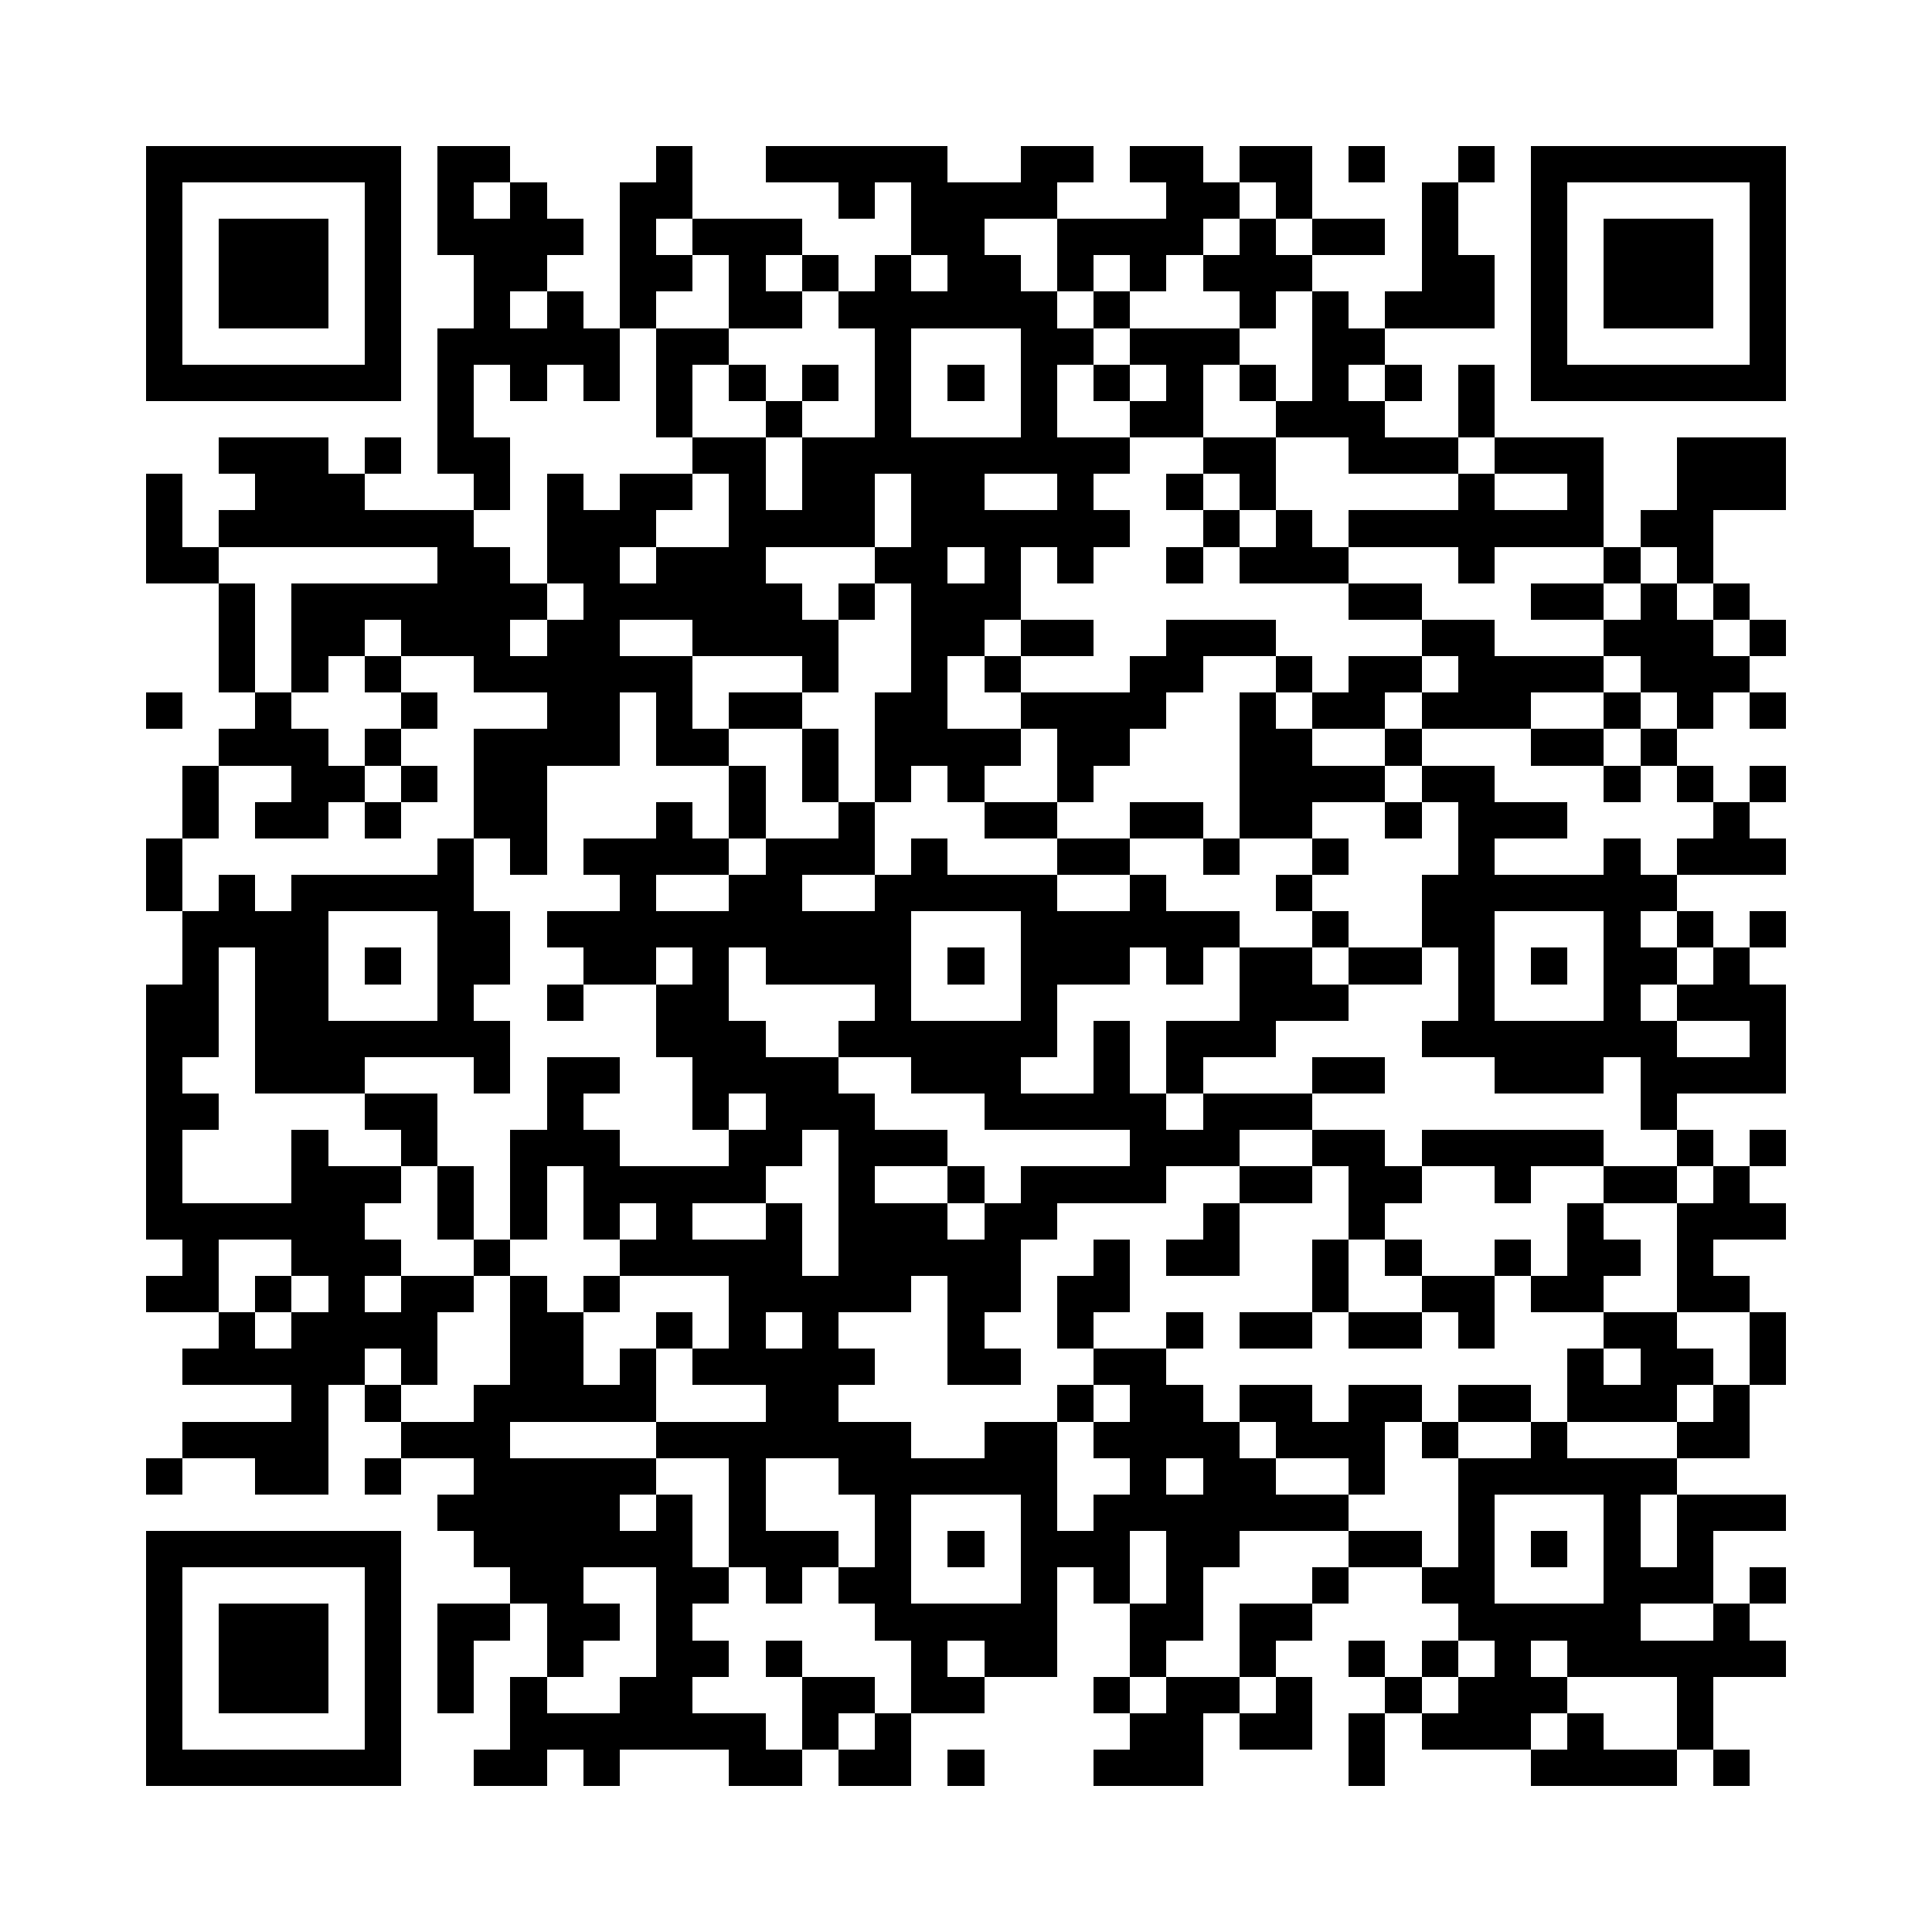 <?xml version="1.0" encoding="utf-8"?><!DOCTYPE svg PUBLIC "-//W3C//DTD SVG 1.1//EN" "http://www.w3.org/Graphics/SVG/1.1/DTD/svg11.dtd"><svg xmlns="http://www.w3.org/2000/svg" viewBox="0 0 53 53" shape-rendering="crispEdges"><path fill="#ffffff" d="M0 0h53v53H0z"/><path stroke="#000000" d="M4 4.5h7m1 0h2m4 0h1m2 0h5m2 0h2m1 0h2m1 0h2m1 0h1m2 0h1m1 0h7M4 5.5h1m5 0h1m1 0h1m1 0h1m2 0h2m4 0h1m1 0h4m3 0h2m1 0h1m3 0h1m2 0h1m5 0h1M4 6.5h1m1 0h3m1 0h1m1 0h4m1 0h1m1 0h3m3 0h2m2 0h4m1 0h1m1 0h2m1 0h1m2 0h1m1 0h3m1 0h1M4 7.5h1m1 0h3m1 0h1m2 0h2m2 0h2m1 0h1m1 0h1m1 0h1m1 0h2m1 0h1m1 0h1m1 0h3m3 0h2m1 0h1m1 0h3m1 0h1M4 8.5h1m1 0h3m1 0h1m2 0h1m1 0h1m1 0h1m2 0h2m1 0h6m1 0h1m3 0h1m1 0h1m1 0h3m1 0h1m1 0h3m1 0h1M4 9.5h1m5 0h1m1 0h5m1 0h2m4 0h1m3 0h2m1 0h3m2 0h2m4 0h1m5 0h1M4 10.5h7m1 0h1m1 0h1m1 0h1m1 0h1m1 0h1m1 0h1m1 0h1m1 0h1m1 0h1m1 0h1m1 0h1m1 0h1m1 0h1m1 0h1m1 0h1m1 0h7M12 11.5h1m5 0h1m2 0h1m2 0h1m3 0h1m2 0h2m2 0h3m2 0h1M6 12.5h3m1 0h1m1 0h2m5 0h2m1 0h9m2 0h2m2 0h3m1 0h3m2 0h3M4 13.5h1m2 0h3m3 0h1m1 0h1m1 0h2m1 0h1m1 0h2m1 0h2m2 0h1m2 0h1m1 0h1m5 0h1m2 0h1m2 0h3M4 14.5h1m1 0h7m2 0h3m2 0h4m1 0h6m2 0h1m1 0h1m1 0h7m1 0h2M4 15.5h2m6 0h2m1 0h2m1 0h3m3 0h2m1 0h1m1 0h1m2 0h1m1 0h3m3 0h1m3 0h1m1 0h1M6 16.5h1m1 0h7m1 0h6m1 0h1m1 0h3m9 0h2m3 0h2m1 0h1m1 0h1M6 17.5h1m1 0h2m1 0h3m1 0h2m2 0h4m2 0h2m1 0h2m2 0h3m4 0h2m3 0h3m1 0h1M6 18.5h1m1 0h1m1 0h1m2 0h6m3 0h1m2 0h1m1 0h1m3 0h2m2 0h1m1 0h2m1 0h4m1 0h3M4 19.5h1m2 0h1m3 0h1m3 0h2m1 0h1m1 0h2m2 0h2m2 0h4m2 0h1m1 0h2m1 0h3m2 0h1m1 0h1m1 0h1M6 20.5h3m1 0h1m2 0h4m1 0h2m2 0h1m1 0h4m1 0h2m3 0h2m2 0h1m3 0h2m1 0h1M5 21.5h1m2 0h2m1 0h1m1 0h2m5 0h1m1 0h1m1 0h1m1 0h1m2 0h1m4 0h4m1 0h2m3 0h1m1 0h1m1 0h1M5 22.5h1m1 0h2m1 0h1m2 0h2m3 0h1m1 0h1m2 0h1m3 0h2m2 0h2m1 0h2m2 0h1m1 0h3m4 0h1M4 23.5h1m7 0h1m1 0h1m1 0h4m1 0h3m1 0h1m3 0h2m2 0h1m2 0h1m3 0h1m3 0h1m1 0h3M4 24.5h1m1 0h1m1 0h5m4 0h1m2 0h2m2 0h5m2 0h1m3 0h1m3 0h7M5 25.5h4m3 0h2m1 0h10m3 0h6m2 0h1m2 0h2m3 0h1m1 0h1m1 0h1M5 26.5h1m1 0h2m1 0h1m1 0h2m2 0h2m1 0h1m1 0h4m1 0h1m1 0h3m1 0h1m1 0h2m1 0h2m1 0h1m1 0h1m1 0h2m1 0h1M4 27.5h2m1 0h2m3 0h1m2 0h1m2 0h2m4 0h1m3 0h1m5 0h3m3 0h1m3 0h1m1 0h3M4 28.5h2m1 0h7m4 0h3m2 0h6m1 0h1m1 0h3m4 0h7m2 0h1M4 29.5h1m2 0h3m3 0h1m1 0h2m2 0h4m2 0h3m2 0h1m1 0h1m3 0h2m3 0h3m1 0h4M4 30.5h2m4 0h2m3 0h1m3 0h1m1 0h3m3 0h5m1 0h3m9 0h1M4 31.5h1m3 0h1m2 0h1m2 0h3m3 0h2m1 0h3m5 0h3m2 0h2m1 0h5m2 0h1m1 0h1M4 32.5h1m3 0h3m1 0h1m1 0h1m1 0h5m2 0h1m2 0h1m1 0h4m2 0h2m1 0h2m2 0h1m2 0h2m1 0h1M4 33.5h6m2 0h1m1 0h1m1 0h1m1 0h1m2 0h1m1 0h3m1 0h2m4 0h1m3 0h1m5 0h1m2 0h3M5 34.5h1m2 0h3m2 0h1m3 0h5m1 0h5m2 0h1m1 0h2m2 0h1m1 0h1m2 0h1m1 0h2m1 0h1M4 35.5h2m1 0h1m1 0h1m1 0h2m1 0h1m1 0h1m3 0h5m1 0h2m1 0h2m5 0h1m2 0h2m1 0h2m2 0h2M6 36.5h1m1 0h4m2 0h2m2 0h1m1 0h1m1 0h1m3 0h1m2 0h1m2 0h1m1 0h2m1 0h2m1 0h1m3 0h2m2 0h1M5 37.5h5m1 0h1m2 0h2m1 0h1m1 0h5m2 0h2m2 0h2m11 0h1m1 0h2m1 0h1M8 38.5h1m1 0h1m2 0h5m3 0h2m6 0h1m1 0h2m1 0h2m1 0h2m1 0h2m1 0h3m1 0h1M5 39.5h4m2 0h3m4 0h7m2 0h2m1 0h4m1 0h3m1 0h1m2 0h1m3 0h2M4 40.5h1m2 0h2m1 0h1m2 0h5m2 0h1m2 0h6m2 0h1m1 0h2m2 0h1m2 0h6M12 41.5h5m1 0h1m1 0h1m3 0h1m3 0h1m1 0h7m3 0h1m3 0h1m1 0h3M4 42.5h7m2 0h6m1 0h3m1 0h1m1 0h1m1 0h3m1 0h2m3 0h2m1 0h1m1 0h1m1 0h1m1 0h1M4 43.5h1m5 0h1m3 0h2m2 0h2m1 0h1m1 0h2m3 0h1m1 0h1m1 0h1m3 0h1m2 0h2m3 0h3m1 0h1M4 44.5h1m1 0h3m1 0h1m1 0h2m1 0h2m1 0h1m5 0h5m2 0h2m1 0h2m4 0h5m2 0h1M4 45.5h1m1 0h3m1 0h1m1 0h1m2 0h1m2 0h2m1 0h1m3 0h1m1 0h2m2 0h1m2 0h1m2 0h1m1 0h1m1 0h1m1 0h6M4 46.5h1m1 0h3m1 0h1m1 0h1m1 0h1m2 0h2m3 0h2m1 0h2m3 0h1m1 0h2m1 0h1m2 0h1m1 0h3m3 0h1M4 47.5h1m5 0h1m3 0h7m1 0h1m1 0h1m6 0h2m1 0h2m1 0h1m1 0h3m1 0h1m2 0h1M4 48.5h7m2 0h2m1 0h1m3 0h2m1 0h2m1 0h1m3 0h3m4 0h1m4 0h4m1 0h1"/></svg>
